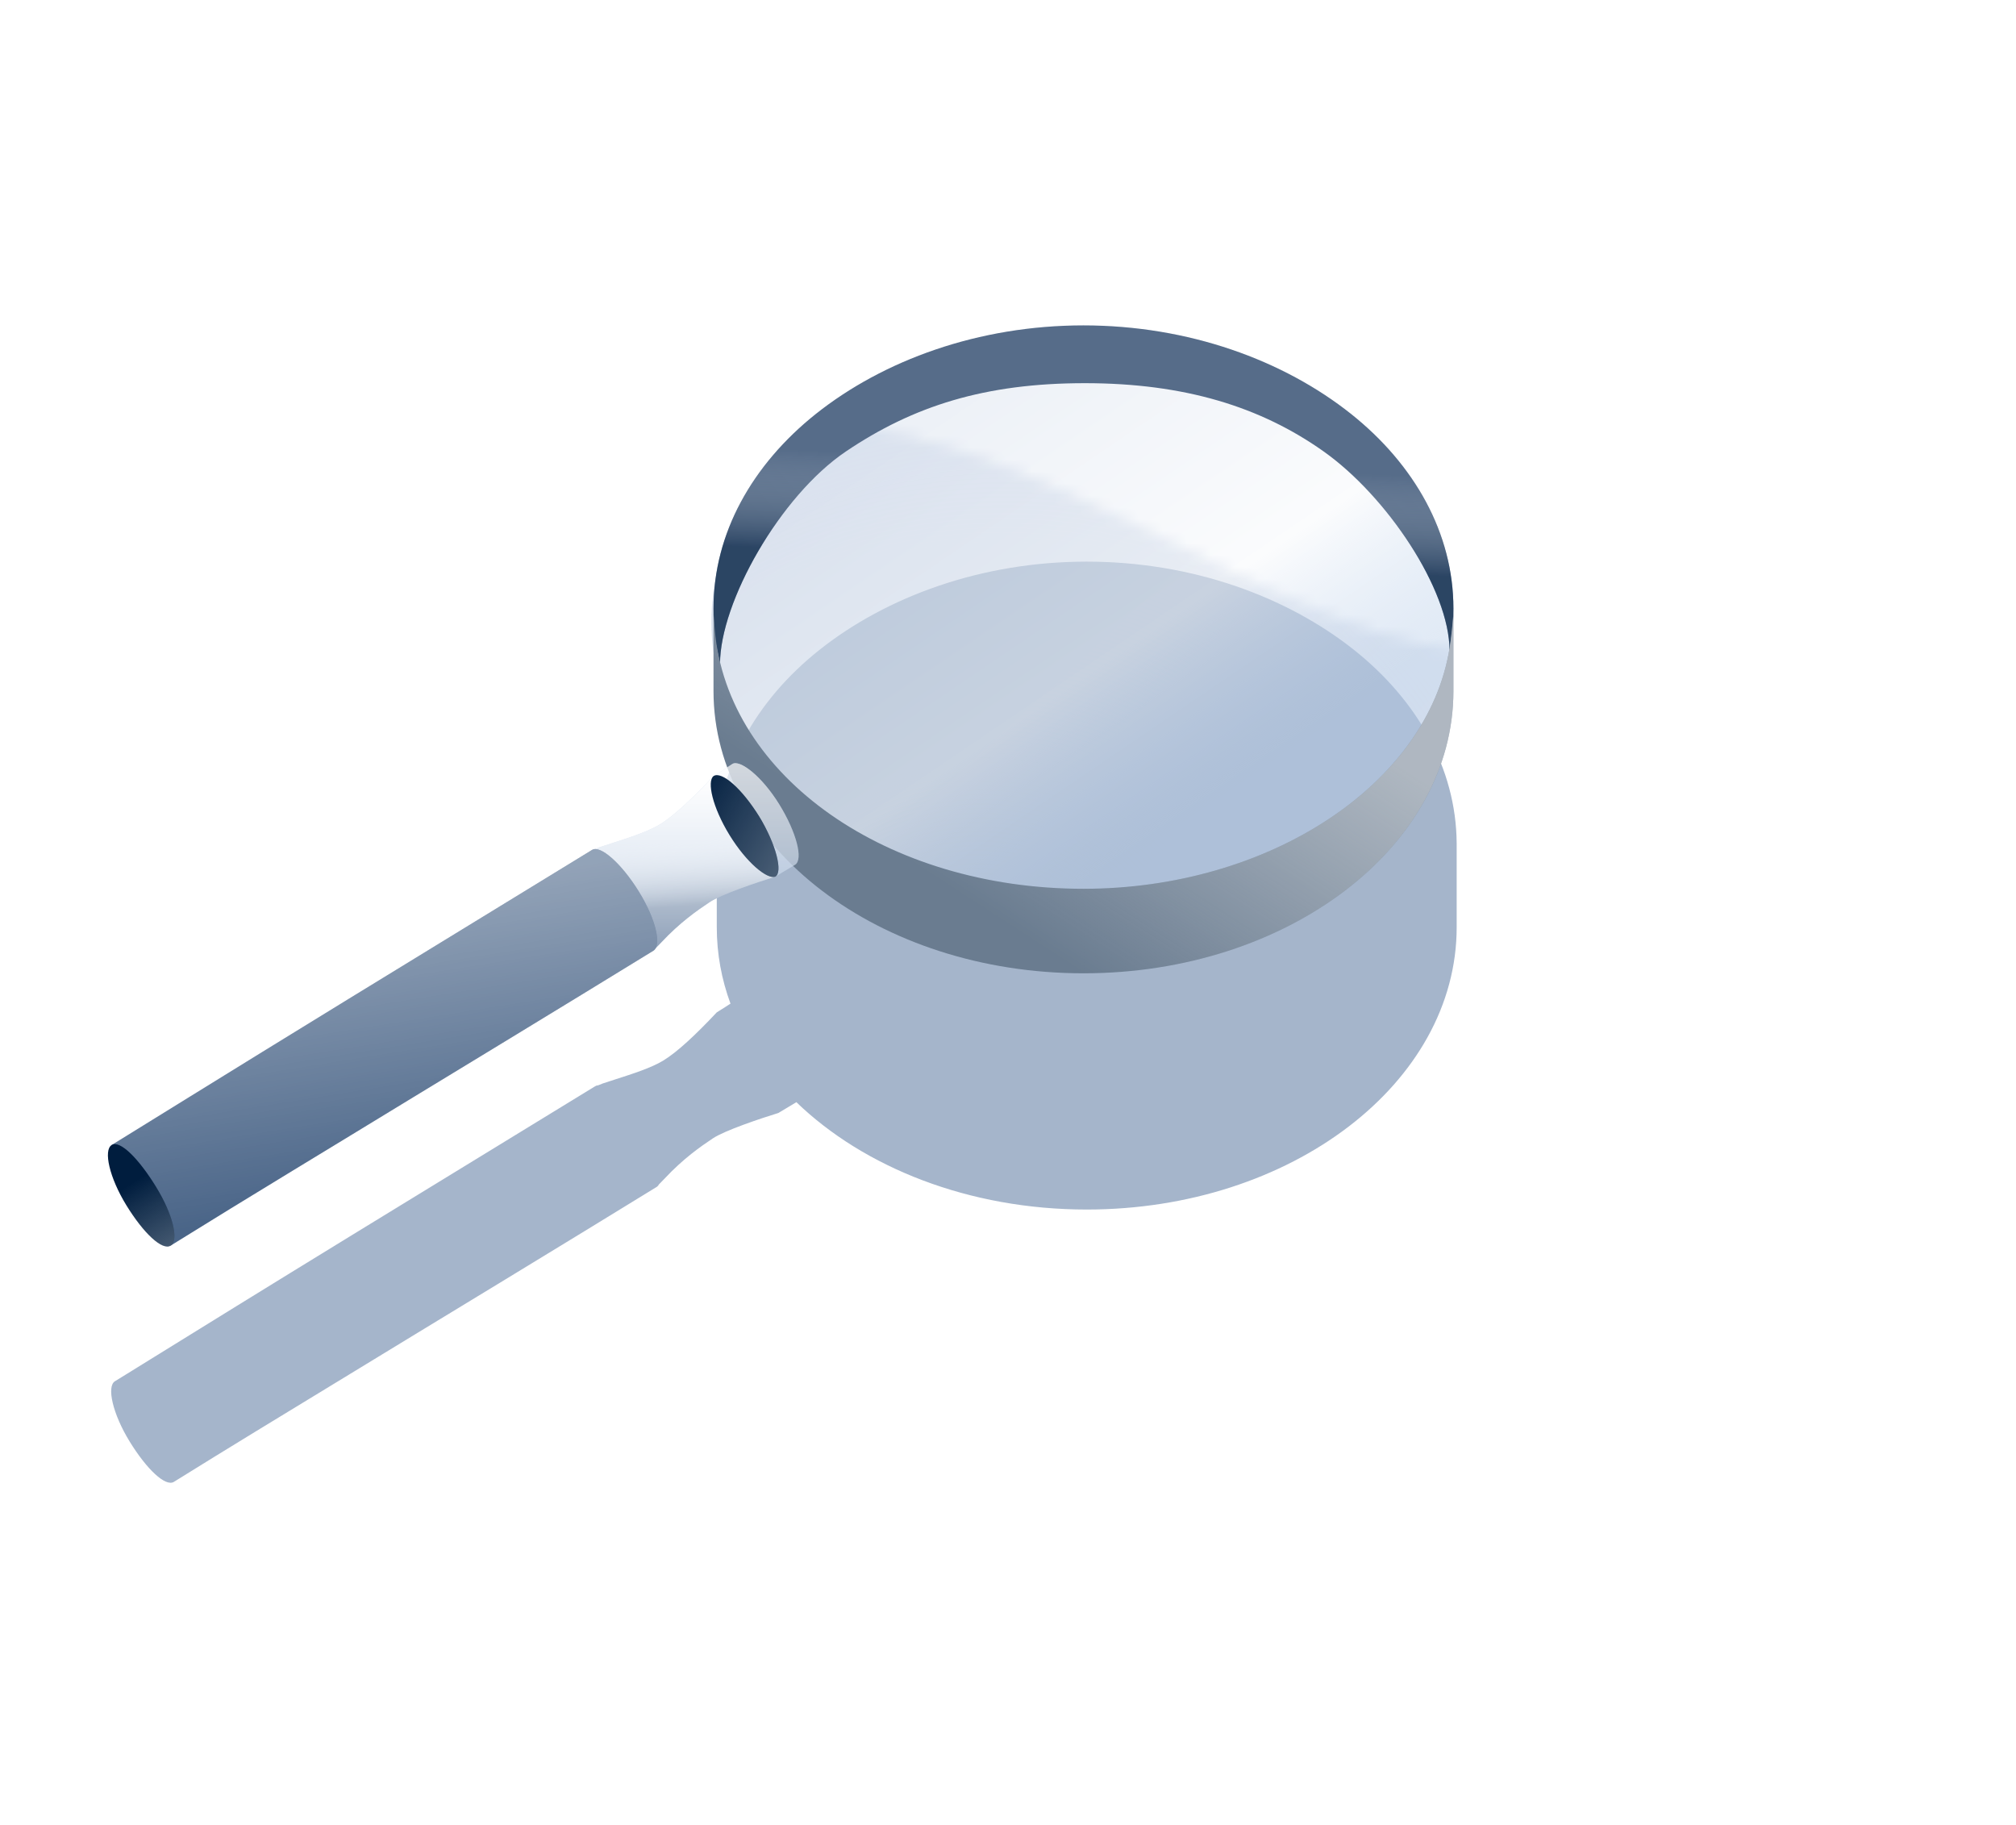 <svg width="169" height="153" viewBox="0 0 169 153" fill="none" xmlns="http://www.w3.org/2000/svg">
<mask id="mask0_373_14080" style="mask-type:alpha" maskUnits="userSpaceOnUse" x="25" y="35" width="134" height="87">
<path d="M62.685 35.675C86.664 32.354 111.018 59.196 130.662 54.154C150.307 49.111 171.254 79.616 149.936 99.69C128.618 119.764 91.379 125.688 63.632 118.717C35.885 111.746 23.904 95.011 25.793 76.699C27.683 58.386 38.706 38.995 62.685 35.675Z" fill="white"/>
<path d="M62.685 35.675C86.664 32.354 111.018 59.196 130.662 54.154C150.307 49.111 171.254 79.616 149.936 99.69C128.618 119.764 91.379 125.688 63.632 118.717C35.885 111.746 23.904 95.011 25.793 76.699C27.683 58.386 38.706 38.995 62.685 35.675Z" fill="url(#paint0_radial_373_14080)"/>
<path d="M62.685 35.675C86.664 32.354 111.018 59.196 130.662 54.154C150.307 49.111 171.254 79.616 149.936 99.69C128.618 119.764 91.379 125.688 63.632 118.717C35.885 111.746 23.904 95.011 25.793 76.699C27.683 58.386 38.706 38.995 62.685 35.675Z" fill="url(#paint1_linear_373_14080)" fill-opacity="0.25"/>
</mask>
<g mask="url(#mask0_373_14080)">
<g filter="url(#filter0_b_373_14080)">
<path d="M113.082 35.834C107.426 31.336 99.466 28.525 90.647 28.525C81.829 28.525 73.868 31.336 68.212 35.834C62.905 40.064 59.635 45.82 59.635 52.138C59.635 65.176 73.519 75.751 90.647 75.751C107.775 75.751 121.659 65.203 121.659 52.138C121.659 45.82 118.389 40.091 113.082 35.834Z" fill="white"/>
<path d="M113.082 35.834C107.426 31.336 99.466 28.525 90.647 28.525C81.829 28.525 73.868 31.336 68.212 35.834C62.905 40.064 59.635 45.82 59.635 52.138C59.635 65.176 73.519 75.751 90.647 75.751C107.775 75.751 121.659 65.203 121.659 52.138C121.659 45.82 118.389 40.091 113.082 35.834Z" fill="url(#paint2_radial_373_14080)"/>
<path d="M113.082 35.834C107.426 31.336 99.466 28.525 90.647 28.525C81.829 28.525 73.868 31.336 68.212 35.834C62.905 40.064 59.635 45.82 59.635 52.138C59.635 65.176 73.519 75.751 90.647 75.751C107.775 75.751 121.659 65.203 121.659 52.138C121.659 45.82 118.389 40.091 113.082 35.834Z" fill="url(#paint3_linear_373_14080)" fill-opacity="0.25"/>
</g>
</g>
<g opacity="0.64" filter="url(#filter1_f_373_14080)">
<path fill-rule="evenodd" clip-rule="evenodd" d="M68.664 54.499C63.357 58.729 60.087 64.485 60.087 70.803C60.087 71.574 60.132 72.139 60.165 72.523C60.113 71.965 60.087 71.4 60.087 70.83V77.725C60.087 79.944 60.487 82.092 61.236 84.129C61.074 84.236 60.949 84.317 60.774 84.428C60.616 84.528 60.419 84.651 60.118 84.84L60.113 84.843C60.104 84.848 60.095 84.853 60.087 84.859C60.057 84.883 60.03 84.911 60.006 84.945C58.373 86.677 56.808 88.167 55.592 88.907C54.6 89.51 53.029 90.014 51.576 90.48C51.218 90.595 50.868 90.707 50.536 90.818L50.146 90.974C50.049 90.979 49.964 91.005 49.891 91.054C39.721 97.282 29.488 103.541 29.488 103.541C22.627 107.744 16.243 111.695 12.635 113.928C11.82 114.433 11.147 114.849 10.642 115.162C10.119 115.485 9.776 115.696 9.642 115.777C9.64 115.778 9.638 115.779 9.636 115.78C8.929 116.215 9.436 118.507 10.872 120.84C12.307 123.173 13.873 124.648 14.58 124.214C14.583 124.211 14.587 124.209 14.59 124.207C19.071 121.42 23.588 118.673 28.101 115.929L28.206 115.865L28.252 115.837C30.424 114.516 32.594 113.196 34.759 111.872C34.759 111.872 48.335 103.63 55.06 99.487C55.136 99.436 55.198 99.364 55.246 99.272C55.278 99.241 55.314 99.205 55.352 99.166C55.513 99.004 55.705 98.802 55.705 98.802C57.278 97.115 58.739 96.103 59.75 95.428C60.757 94.757 63.77 93.75 65.238 93.298L65.256 93.292C65.265 93.287 65.275 93.282 65.284 93.276C65.29 93.272 65.296 93.268 65.302 93.264L66.759 92.389C72.439 97.87 81.231 101.388 91.099 101.388C108.227 101.388 122.112 90.791 122.112 77.725V70.803C122.112 70.754 122.111 70.706 122.111 70.657C122.061 64.396 118.8 58.697 113.534 54.499C107.879 50.002 99.918 47.078 91.099 47.078C82.281 47.078 74.32 50.002 68.664 54.499Z" fill="#728BAD"/>
</g>
<g opacity="0.5" filter="url(#filter2_b_373_14080)">
<path d="M116.016 37.179C108.976 30.139 99.535 27.279 90.717 27.279C81.898 27.279 73.937 30.383 68.282 34.88C62.974 39.11 59.918 45.16 59.918 51.478C59.918 64.516 73.589 74.797 90.717 74.797C107.845 74.797 123.276 64.018 121.736 49.059C121.076 44.219 119.096 40.479 116.016 37.179Z" fill="#D8E1EE"/>
<path d="M116.016 37.179C108.976 30.139 99.535 27.279 90.717 27.279C81.898 27.279 73.937 30.383 68.282 34.88C62.974 39.11 59.918 45.16 59.918 51.478C59.918 64.516 73.589 74.797 90.717 74.797C107.845 74.797 123.276 64.018 121.736 49.059C121.076 44.219 119.096 40.479 116.016 37.179Z" fill="url(#paint4_linear_373_14080)"/>
</g>
<path d="M90.937 32.119C82.577 32.119 76.573 34.026 70.918 37.839C65.37 41.578 60.358 50.486 60.358 55.658C60.354 55.576 59.93 53.588 59.918 53.458C59.884 53.075 59.813 51.841 59.813 51.002C59.813 44.684 63.083 38.928 68.39 34.698C74.046 30.2 82.007 27.276 90.825 27.276C99.644 27.276 107.605 30.2 113.26 34.698C118.568 38.928 121.838 44.684 121.838 51.002C121.838 51.841 121.785 52.438 121.751 52.821C121.751 52.821 121.52 54.476 121.516 54.558C121.516 49.386 116.236 41.578 110.956 37.839C105.676 34.099 99.297 32.119 90.937 32.119Z" fill="#566C89"/>
<path d="M90.937 32.119C82.577 32.119 76.573 34.026 70.918 37.839C65.37 41.578 60.358 50.486 60.358 55.658C60.354 55.576 59.93 53.588 59.918 53.458C59.884 53.075 59.813 51.841 59.813 51.002C59.813 44.684 63.083 38.928 68.39 34.698C74.046 30.2 82.007 27.276 90.825 27.276C99.644 27.276 107.605 30.2 113.26 34.698C118.568 38.928 121.838 44.684 121.838 51.002C121.838 51.841 121.785 52.438 121.751 52.821C121.751 52.821 121.52 54.476 121.516 54.558C121.516 49.386 116.236 41.578 110.956 37.839C105.676 34.099 99.297 32.119 90.937 32.119Z" fill="url(#paint5_linear_373_14080)" fill-opacity="0.5"/>
<path d="M90.825 74.502C74.393 74.502 60.983 65.113 59.918 52.798C59.873 52.276 59.813 51.559 59.813 51.029V56.318C59.813 56.345 59.813 57.87 59.813 57.923C59.813 70.989 73.698 81.586 90.825 81.586C107.953 81.586 121.838 70.989 121.838 57.923C121.838 57.897 121.838 57.87 121.838 57.816V51.002C121.838 51.618 121.786 52.089 121.736 52.578C121.736 52.578 121.641 53.558 121.516 54.338C119.683 65.771 106.354 74.502 90.825 74.502Z" fill="#6A7C90"/>
<path d="M90.825 74.502C74.393 74.502 60.983 65.113 59.918 52.798C59.873 52.276 59.813 51.559 59.813 51.029V56.318C59.813 56.345 59.813 57.87 59.813 57.923C59.813 70.989 73.698 81.586 90.825 81.586C107.953 81.586 121.838 70.989 121.838 57.923C121.838 57.897 121.838 57.87 121.838 57.816V51.002C121.838 51.618 121.786 52.089 121.736 52.578C121.736 52.578 121.641 53.558 121.516 54.338C119.683 65.771 106.354 74.502 90.825 74.502Z" fill="url(#paint6_linear_373_14080)" fill-opacity="0.5"/>
<g opacity="0.7">
<path d="M61.386 64.045C62.013 63.637 63.858 65.057 65.319 67.418C66.779 69.779 67.341 72.028 66.667 72.478C66.105 72.815 65.518 73.168 64.982 73.49C64.982 72.591 64.982 70.567 63.633 68.43C62.285 66.294 60.487 65.394 59.813 65.057C60.712 64.495 60.712 64.495 61.386 64.045Z" fill="#C9D7E9"/>
<path d="M61.386 64.045C62.013 63.637 63.858 65.057 65.319 67.418C66.779 69.779 67.341 72.028 66.667 72.478C66.105 72.815 65.518 73.168 64.982 73.49C64.982 72.591 64.982 70.567 63.633 68.43C62.285 66.294 60.487 65.394 59.813 65.057C60.712 64.495 60.712 64.495 61.386 64.045Z" fill="url(#paint7_linear_373_14080)"/>
</g>
<path d="M59.476 75.627C60.487 74.952 63.521 73.94 64.982 73.49C63.296 70.792 61.498 67.868 59.813 65.057C58.151 66.827 56.554 68.353 55.319 69.105C54.083 69.857 51.948 70.454 50.262 71.017L49.7 71.242C49.003 71.67 49.628 73.856 51.049 76.189C52.496 78.522 54.145 79.991 54.869 79.562C54.923 79.535 55.431 79 55.431 79C57.004 77.313 58.465 76.301 59.476 75.627Z" fill="#C9D7E9"/>
<path d="M59.476 75.627C60.487 74.952 63.521 73.94 64.982 73.49C63.296 70.792 61.498 67.868 59.813 65.057C58.151 66.827 56.554 68.353 55.319 69.105C54.083 69.857 51.948 70.454 50.262 71.017L49.7 71.242C49.003 71.67 49.628 73.856 51.049 76.189C52.496 78.522 54.145 79.991 54.869 79.562C54.923 79.535 55.431 79 55.431 79C57.004 77.313 58.465 76.301 59.476 75.627Z" fill="url(#paint8_linear_373_14080)" fill-opacity="0.5"/>
<path d="M59.476 75.627C60.487 74.952 63.521 73.94 64.982 73.49C63.296 70.792 61.498 67.868 59.813 65.057C58.151 66.827 56.554 68.353 55.319 69.105C54.083 69.857 51.948 70.454 50.262 71.017L49.7 71.242C49.003 71.67 49.628 73.856 51.049 76.189C52.496 78.522 54.145 79.991 54.869 79.562C54.923 79.535 55.431 79 55.431 79C57.004 77.313 58.465 76.301 59.476 75.627Z" fill="url(#paint9_linear_373_14080)"/>
<path d="M53.552 74.732C52.094 72.368 50.3 70.791 49.617 71.253C39.448 77.481 29.214 83.739 29.214 83.739C19.178 89.887 10.165 95.496 9.362 95.979C11.101 98.798 12.566 101.567 14.306 104.412C20.996 100.251 27.768 96.178 34.485 92.071C34.485 92.071 48.061 83.829 54.786 79.686C55.459 79.236 55.02 77.111 53.552 74.732Z" fill="#4A6588"/>
<path d="M53.552 74.732C52.094 72.368 50.3 70.791 49.617 71.253C39.448 77.481 29.214 83.739 29.214 83.739C19.178 89.887 10.165 95.496 9.362 95.979C11.101 98.798 12.566 101.567 14.306 104.412C20.996 100.251 27.768 96.178 34.485 92.071C34.485 92.071 48.061 83.829 54.786 79.686C55.459 79.236 55.02 77.111 53.552 74.732Z" fill="url(#paint10_linear_373_14080)" fill-opacity="0.4"/>
<path d="M64.982 73.49C65.656 73.153 65.069 70.763 63.633 68.43C62.198 66.097 60.487 64.607 59.813 65.057C59.251 65.507 59.726 67.671 61.161 70.004C62.597 72.337 64.308 73.715 64.982 73.49Z" fill="#001D3E"/>
<path d="M64.982 73.49C65.656 73.153 65.069 70.763 63.633 68.43C62.198 66.097 60.487 64.607 59.813 65.057C59.251 65.507 59.726 67.671 61.161 70.004C62.597 72.337 64.308 73.715 64.982 73.49Z" fill="url(#paint11_linear_373_14080)" fill-opacity="0.3"/>
<path d="M14.306 104.412C15.012 103.978 14.505 101.798 13.07 99.465C11.634 97.132 10.068 95.544 9.362 95.979C8.656 96.413 9.162 98.706 10.598 101.039C12.033 103.372 13.6 104.847 14.306 104.412Z" fill="#001D3E"/>
<path d="M14.306 104.412C15.012 103.978 14.505 101.798 13.07 99.465C11.634 97.132 10.068 95.544 9.362 95.979C8.656 96.413 9.162 98.706 10.598 101.039C12.033 103.372 13.6 104.847 14.306 104.412Z" fill="url(#paint12_linear_373_14080)" fill-opacity="0.5"/>
<defs>
<filter id="filter0_b_373_14080" x="56.135" y="25.026" width="69.024" height="54.224" filterUnits="userSpaceOnUse" color-interpolation-filters="sRGB">
<feFlood flood-opacity="0" result="BackgroundImageFix"/>
<feGaussianBlur in="BackgroundImageFix" stdDeviation="1.75"/>
<feComposite in2="SourceAlpha" operator="in" result="effect1_backgroundBlur_373_14080"/>
<feBlend mode="normal" in="SourceGraphic" in2="effect1_backgroundBlur_373_14080" result="shape"/>
</filter>
<filter id="filter1_f_373_14080" x="0.571" y="38.33" width="130.288" height="94.708" filterUnits="userSpaceOnUse" color-interpolation-filters="sRGB">
<feFlood flood-opacity="0" result="BackgroundImageFix"/>
<feBlend mode="normal" in="SourceGraphic" in2="BackgroundImageFix" result="shape"/>
<feGaussianBlur stdDeviation="4.374" result="effect1_foregroundBlur_373_14080"/>
</filter>
<filter id="filter2_b_373_14080" x="56.419" y="23.78" width="68.922" height="54.517" filterUnits="userSpaceOnUse" color-interpolation-filters="sRGB">
<feFlood flood-opacity="0" result="BackgroundImageFix"/>
<feGaussianBlur in="BackgroundImageFix" stdDeviation="1.75"/>
<feComposite in2="SourceAlpha" operator="in" result="effect1_backgroundBlur_373_14080"/>
<feBlend mode="normal" in="SourceGraphic" in2="effect1_backgroundBlur_373_14080" result="shape"/>
</filter>
<radialGradient id="paint0_radial_373_14080" cx="0" cy="0" r="1" gradientUnits="userSpaceOnUse" gradientTransform="translate(64.139 79.45) rotate(-119.374) scale(62.276 108.523)">
<stop stop-color="#ECECEC"/>
<stop offset="1" stop-color="#B7C4D3" stop-opacity="0"/>
</radialGradient>
<linearGradient id="paint1_linear_373_14080" x1="62.092" y1="39.3" x2="189.315" y2="140.388" gradientUnits="userSpaceOnUse">
<stop offset="0.149" stop-color="#2266E3" stop-opacity="0.3"/>
<stop offset="0.956" stop-color="white" stop-opacity="0"/>
</linearGradient>
<radialGradient id="paint2_radial_373_14080" cx="0" cy="0" r="1" gradientUnits="userSpaceOnUse" gradientTransform="translate(80.945 86.273) rotate(-122.451) scale(95.938 102.76)">
<stop stop-color="#ECECEC"/>
<stop offset="1" stop-color="#B7C4D3" stop-opacity="0"/>
</radialGradient>
<linearGradient id="paint3_linear_373_14080" x1="183.461" y1="175.589" x2="46.846" y2="28.415" gradientUnits="userSpaceOnUse">
<stop stop-color="white" stop-opacity="0"/>
<stop offset="0.779" stop-color="#2266E3" stop-opacity="0.3"/>
</linearGradient>
<linearGradient id="paint4_linear_373_14080" x1="66.654" y1="38.971" x2="90.849" y2="74.599" gradientUnits="userSpaceOnUse">
<stop stop-color="white" stop-opacity="0"/>
<stop offset="0.658" stop-color="white" stop-opacity="0.801"/>
<stop offset="1" stop-color="#A4C4EA" stop-opacity="0.4"/>
</linearGradient>
<linearGradient id="paint5_linear_373_14080" x1="92.697" y1="49.168" x2="93.133" y2="38.828" gradientUnits="userSpaceOnUse">
<stop offset="0.198" stop-color="#001D3E"/>
<stop offset="1" stop-color="white" stop-opacity="0"/>
</linearGradient>
<linearGradient id="paint6_linear_373_14080" x1="106.556" y1="57.307" x2="90.82" y2="81.582" gradientUnits="userSpaceOnUse">
<stop stop-color="#F3F2F1"/>
<stop offset="1" stop-color="white" stop-opacity="0"/>
</linearGradient>
<linearGradient id="paint7_linear_373_14080" x1="63.382" y1="63.975" x2="63.382" y2="73.49" gradientUnits="userSpaceOnUse">
<stop stop-color="white"/>
<stop offset="1" stop-color="white" stop-opacity="0"/>
</linearGradient>
<linearGradient id="paint8_linear_373_14080" x1="59.038" y1="80.517" x2="58.155" y2="70.177" gradientUnits="userSpaceOnUse">
<stop offset="0.456" stop-color="#566C89"/>
<stop offset="1" stop-color="white" stop-opacity="0"/>
</linearGradient>
<linearGradient id="paint9_linear_373_14080" x1="57.198" y1="65.057" x2="57.198" y2="79.636" gradientUnits="userSpaceOnUse">
<stop stop-color="white"/>
<stop offset="1" stop-color="white" stop-opacity="0"/>
</linearGradient>
<linearGradient id="paint10_linear_373_14080" x1="13.506" y1="78.101" x2="17.444" y2="102.725" gradientUnits="userSpaceOnUse">
<stop stop-color="white"/>
<stop offset="1" stop-color="white" stop-opacity="0"/>
</linearGradient>
<linearGradient id="paint11_linear_373_14080" x1="56.429" y1="68.655" x2="65.015" y2="73.471" gradientUnits="userSpaceOnUse">
<stop stop-color="white" stop-opacity="0"/>
<stop offset="1" stop-color="#F1F2F3"/>
</linearGradient>
<linearGradient id="paint12_linear_373_14080" x1="17.101" y1="110.034" x2="8.449" y2="96.092" gradientUnits="userSpaceOnUse">
<stop offset="0.065" stop-color="#F3F2F1"/>
<stop offset="0.757" stop-color="white" stop-opacity="0"/>
</linearGradient>
</defs>
</svg>
